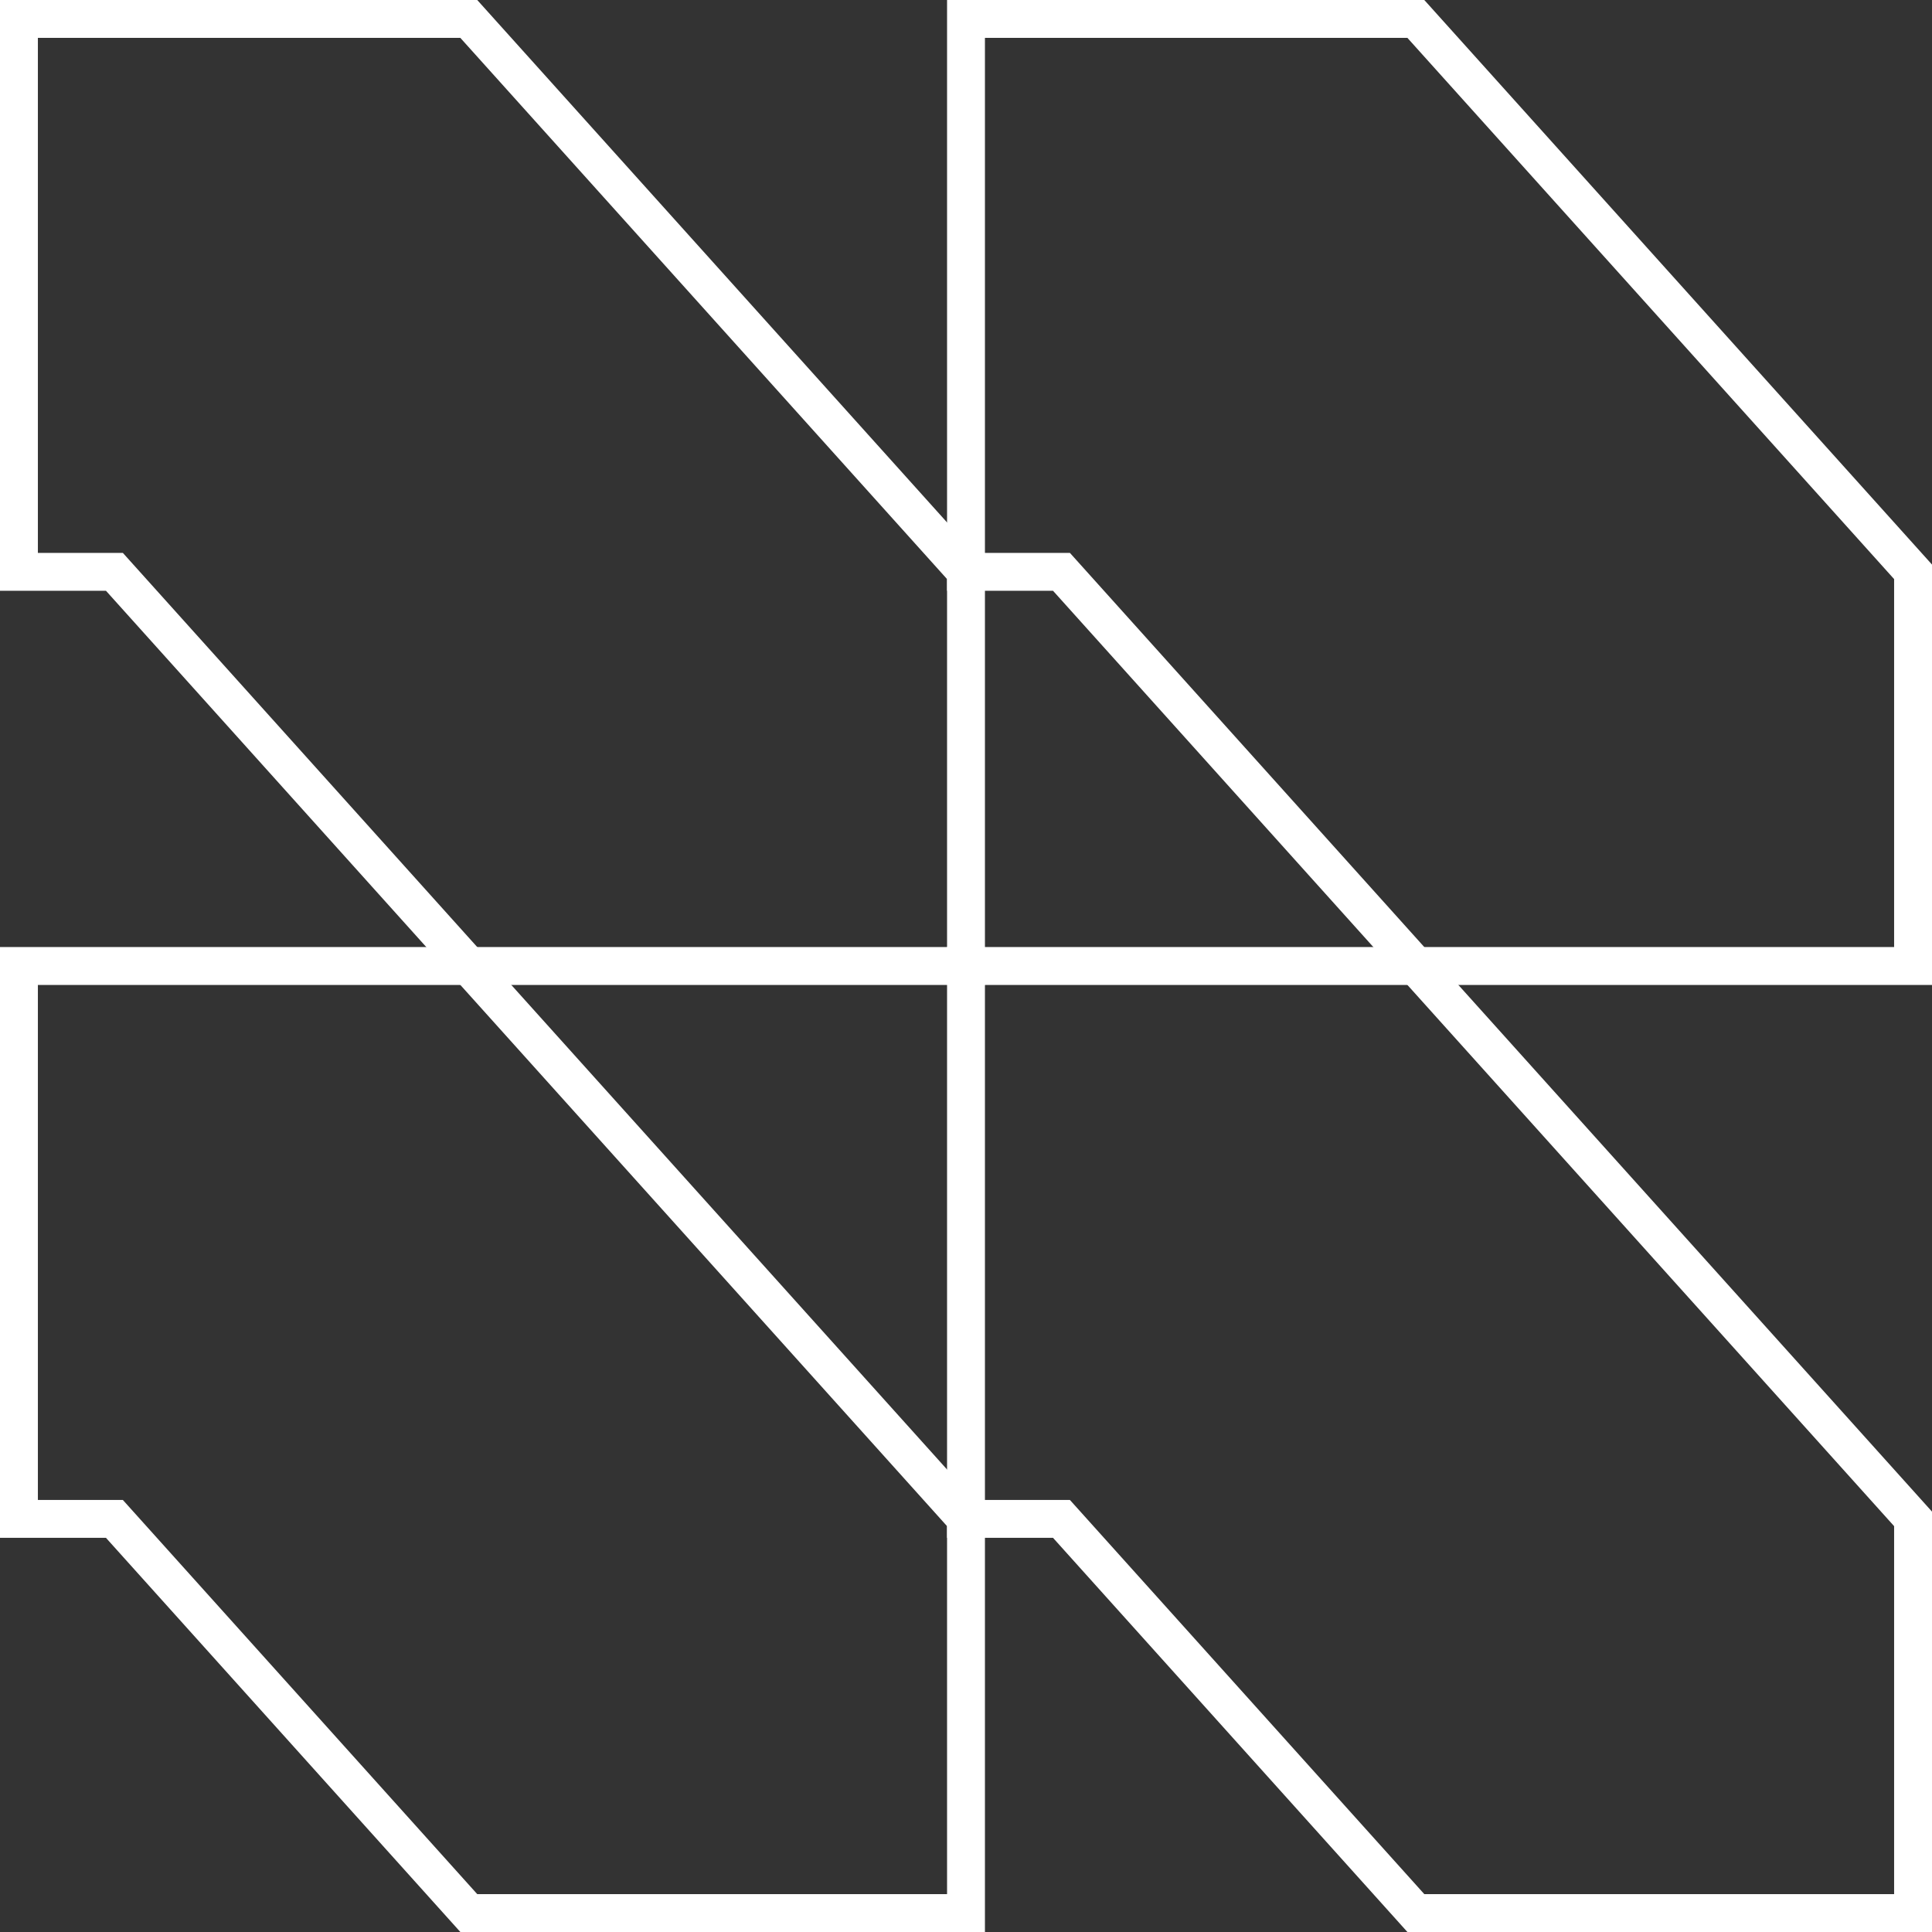 <svg xmlns="http://www.w3.org/2000/svg" width="102" height="102" viewBox="0 0 102 102" fill="none"><rect x="0" y="0" width="102" height="102" fill="#333333" stroke="none"/><g clip-path="url(#clip0_3227_88)"><path d="M56.04 51H51V80.19H56.04L74.75 101H101V80.19L74.75 51H65.1H56.04Z" stroke="white" stroke-width="2" stroke-miterlimit="10"></path><path d="M101 30.19L74.75 1H65.1H56.04H51V30.19H56.04L74.75 51H101V30.19Z" stroke="white" stroke-width="2" stroke-miterlimit="10"></path><path d="M15.1 51H6.04H1V80.19H6.04L24.75 101H51V80.19L24.75 51H15.1Z" stroke="white" stroke-width="2" stroke-miterlimit="10"></path><path d="M51 30.19L24.75 1H15.1H6.04H1V30.19H6.04L24.75 51H51V30.19Z" stroke="white" stroke-width="2" stroke-miterlimit="10"></path></g><defs><clipPath id="clip0_3227_88"><rect width="102" height="102" fill="white"></rect></clipPath></defs></svg>